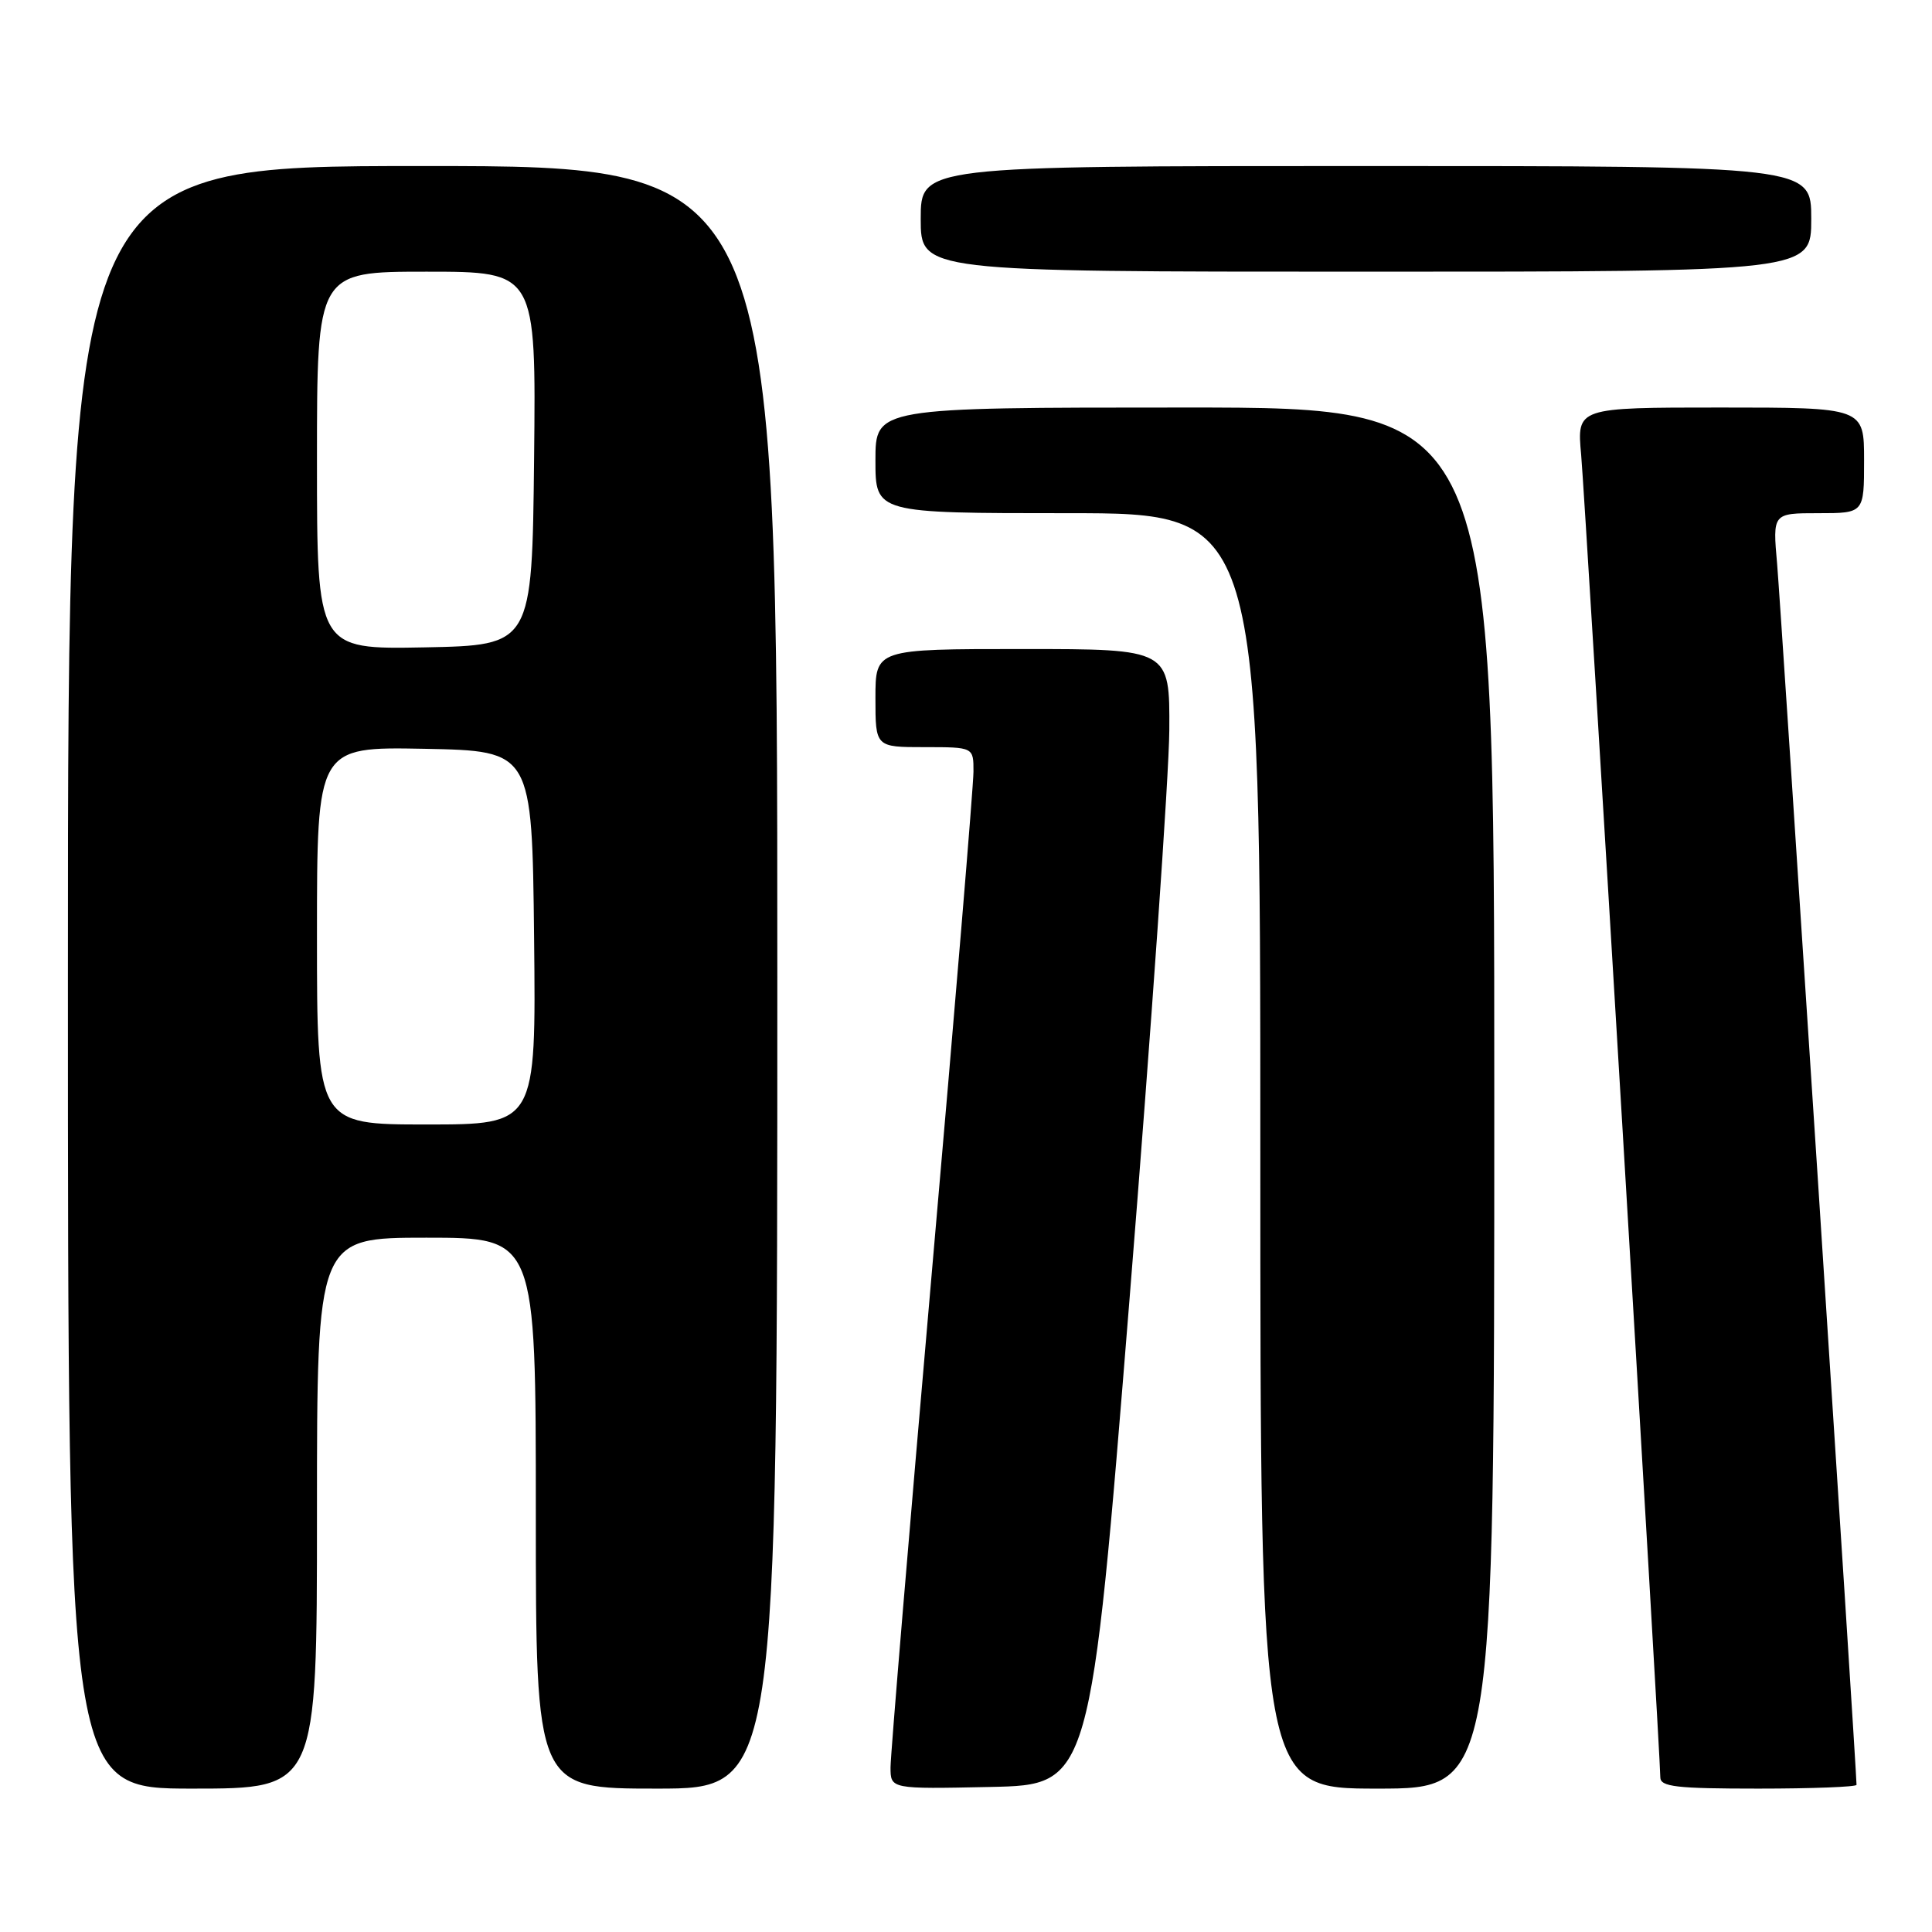 <?xml version="1.0" encoding="UTF-8" standalone="no"?>
<!DOCTYPE svg PUBLIC "-//W3C//DTD SVG 1.1//EN" "http://www.w3.org/Graphics/SVG/1.1/DTD/svg11.dtd" >
<svg xmlns="http://www.w3.org/2000/svg" xmlns:xlink="http://www.w3.org/1999/xlink" version="1.1" viewBox="0 0 256 256">
 <g >
 <path fill="currentColor"
d=" M 42.00 200.50 C 42.00 164.00 42.00 164.00 56.50 164.00 C 71.00 164.00 71.00 164.00 71.00 200.50 C 71.00 237.00 71.00 237.00 87.00 237.00 C 103.00 237.00 103.00 237.00 103.00 129.50 C 103.00 22.00 103.00 22.00 56.00 22.00 C 9.00 22.00 9.00 22.00 9.00 129.50 C 9.00 237.00 9.00 237.00 25.50 237.00 C 42.00 237.00 42.00 237.00 42.00 200.50 Z  M 149.68 172.00 C 152.54 136.52 154.90 102.66 154.94 96.75 C 155.00 86.00 155.00 86.00 135.50 86.00 C 116.00 86.00 116.00 86.00 116.00 92.50 C 116.00 99.00 116.00 99.00 122.50 99.00 C 129.00 99.00 129.00 99.00 128.99 102.25 C 128.99 104.04 126.52 133.80 123.49 168.39 C 120.47 202.98 118.00 232.58 118.00 234.17 C 118.00 237.06 118.00 237.06 131.24 236.78 C 144.49 236.50 144.49 236.50 149.68 172.00 Z  M 198.00 145.50 C 198.00 54.00 198.00 54.00 157.00 54.00 C 116.00 54.00 116.00 54.00 116.00 61.00 C 116.00 68.00 116.00 68.00 141.50 68.00 C 167.00 68.00 167.00 68.00 167.00 152.50 C 167.00 237.00 167.00 237.00 182.50 237.00 C 198.00 237.00 198.00 237.00 198.00 145.50 Z  M 246.00 236.50 C 246.00 234.57 235.95 80.09 235.48 74.75 C 234.88 68.00 234.88 68.00 240.94 68.00 C 247.00 68.00 247.00 68.00 247.00 61.00 C 247.00 54.00 247.00 54.00 227.97 54.00 C 208.94 54.00 208.94 54.00 209.51 60.25 C 210.05 66.27 220.00 232.44 220.00 235.50 C 220.00 236.76 222.11 237.00 233.00 237.00 C 240.15 237.00 246.00 236.77 246.00 236.50 Z  M 240.00 29.00 C 240.00 22.00 240.00 22.00 181.00 22.00 C 122.00 22.00 122.00 22.00 122.00 29.00 C 122.00 36.00 122.00 36.00 181.00 36.00 C 240.00 36.00 240.00 36.00 240.00 29.00 Z  M 42.00 123.97 C 42.00 98.95 42.00 98.95 56.25 99.22 C 70.50 99.50 70.50 99.50 70.77 124.25 C 71.03 149.00 71.03 149.00 56.52 149.00 C 42.00 149.00 42.00 149.00 42.00 123.97 Z  M 42.00 61.03 C 42.00 36.00 42.00 36.00 56.52 36.00 C 71.03 36.00 71.03 36.00 70.77 60.75 C 70.50 85.50 70.50 85.50 56.25 85.78 C 42.00 86.05 42.00 86.05 42.00 61.03 Z "/>
</g>
</svg>